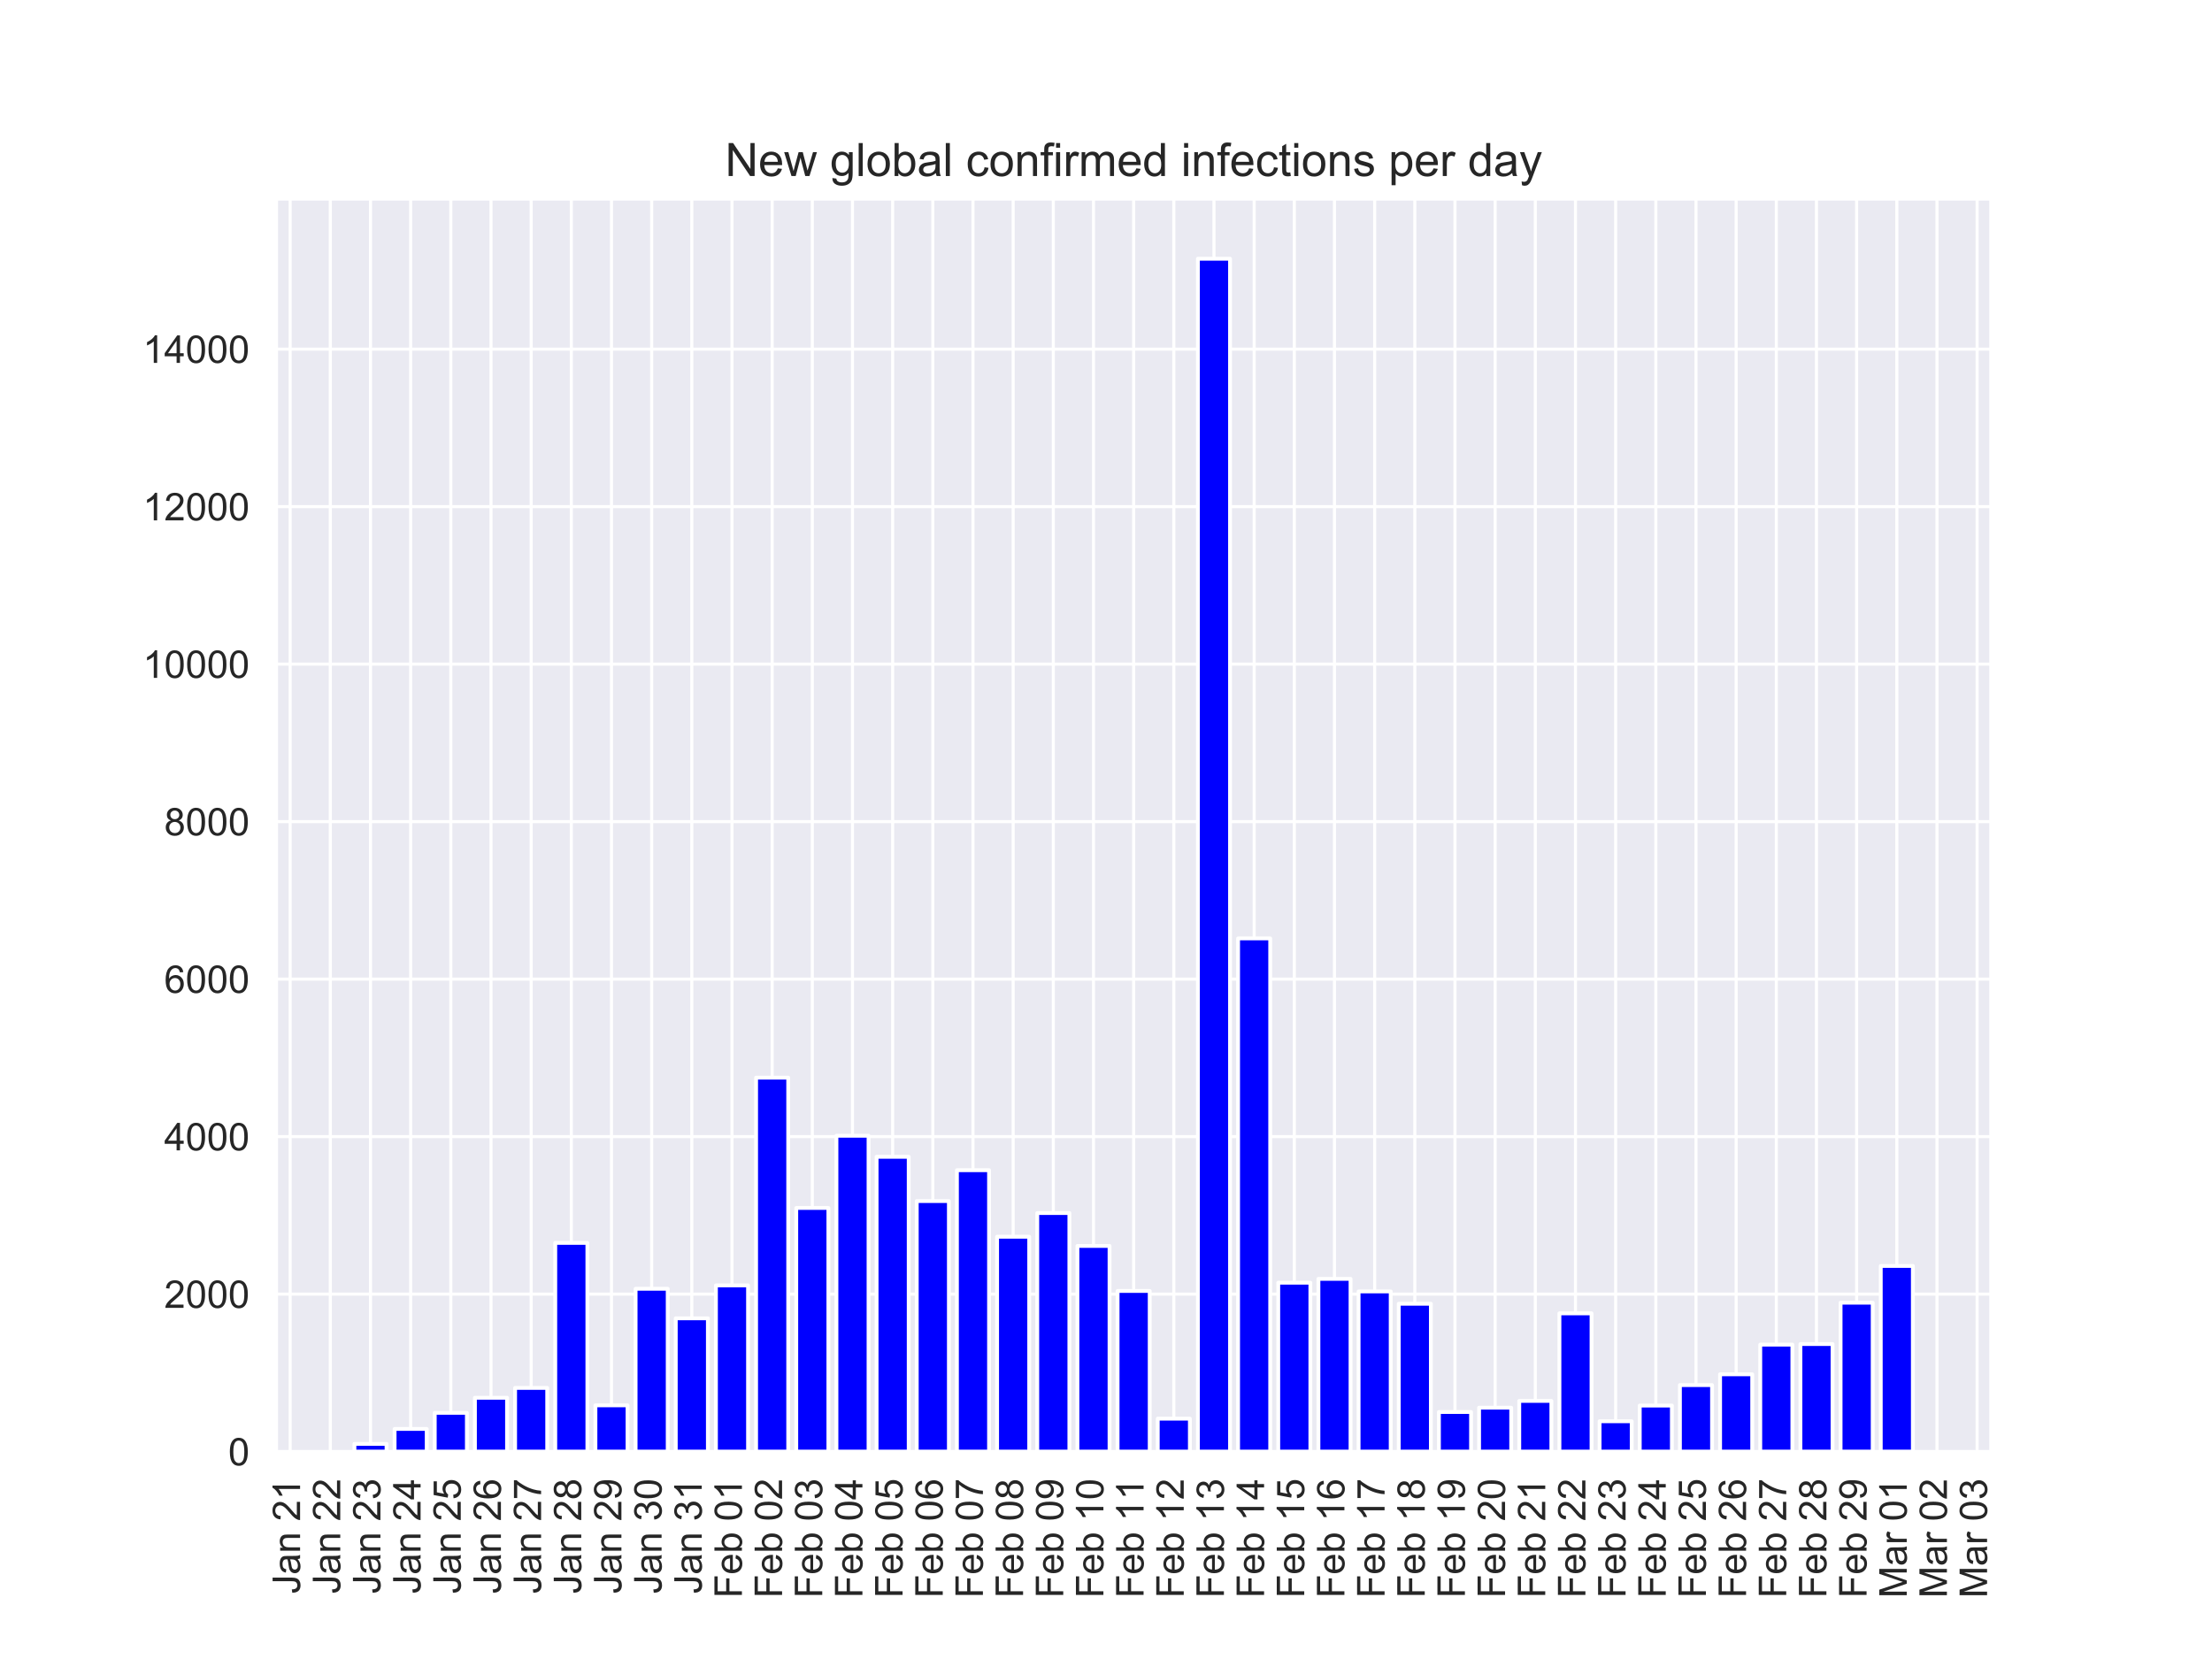 <?xml version="1.0" encoding="utf-8" standalone="no"?>
<!DOCTYPE svg PUBLIC "-//W3C//DTD SVG 1.1//EN"
  "http://www.w3.org/Graphics/SVG/1.1/DTD/svg11.dtd">
<!-- Created with matplotlib (https://matplotlib.org/) -->
<svg height="432pt" version="1.1" viewBox="0 0 576 432" width="576pt" xmlns="http://www.w3.org/2000/svg" xmlns:xlink="http://www.w3.org/1999/xlink">
 <defs>
  <style type="text/css">
*{stroke-linecap:butt;stroke-linejoin:round;}
  </style>
 </defs>
 <g id="figure_1">
  <g id="patch_1">
   <path d="M 0 432 
L 576 432 
L 576 0 
L 0 0 
z
" style="fill:#ffffff;"/>
  </g>
  <g id="axes_1">
   <g id="patch_2">
    <path d="M 72 378 
L 518.4 378 
L 518.4 51.84 
L 72 51.84 
z
" style="fill:#eaeaf2;"/>
   </g>
   <g id="matplotlib.axis_1">
    <g id="xtick_1">
     <g id="line2d_1">
      <path clip-path="url(#p0534386614)" d="M 75.556 378 
L 75.556 51.84 
" style="fill:none;stroke:#ffffff;stroke-linecap:round;stroke-width:0.8;"/>
     </g>
     <g id="text_1">
      <!-- Jan 21 -->
      <defs>
       <path d="M 2.875 20.312 
L 11.422 21.484 
Q 11.766 13.281 14.5 10.25 
Q 17.234 7.234 22.078 7.234 
Q 25.641 7.234 28.219 8.859 
Q 30.812 10.5 31.781 13.297 
Q 32.766 16.109 32.766 22.266 
L 32.766 71.578 
L 42.234 71.578 
L 42.234 22.797 
Q 42.234 13.812 40.062 8.875 
Q 37.891 3.953 33.172 1.359 
Q 28.469 -1.219 22.125 -1.219 
Q 12.703 -1.219 7.688 4.203 
Q 2.688 9.625 2.875 20.312 
z
" id="ArialMT-74"/>
       <path d="M 40.438 6.391 
Q 35.547 2.25 31.031 0.531 
Q 26.516 -1.172 21.344 -1.172 
Q 12.797 -1.172 8.203 3 
Q 3.609 7.172 3.609 13.672 
Q 3.609 17.484 5.344 20.625 
Q 7.078 23.781 9.891 25.688 
Q 12.703 27.594 16.219 28.562 
Q 18.797 29.25 24.031 29.891 
Q 34.672 31.156 39.703 32.906 
Q 39.75 34.719 39.75 35.203 
Q 39.75 40.578 37.25 42.781 
Q 33.891 45.75 27.25 45.75 
Q 21.047 45.75 18.094 43.578 
Q 15.141 41.406 13.719 35.891 
L 5.125 37.062 
Q 6.297 42.578 8.984 45.969 
Q 11.672 49.359 16.75 51.188 
Q 21.828 53.031 28.516 53.031 
Q 35.156 53.031 39.297 51.469 
Q 43.453 49.906 45.406 47.531 
Q 47.359 45.172 48.141 41.547 
Q 48.578 39.312 48.578 33.453 
L 48.578 21.734 
Q 48.578 9.469 49.141 6.219 
Q 49.703 2.984 51.375 0 
L 42.188 0 
Q 40.828 2.734 40.438 6.391 
z
M 39.703 26.031 
Q 34.906 24.078 25.344 22.703 
Q 19.922 21.922 17.672 20.938 
Q 15.438 19.969 14.203 18.094 
Q 12.984 16.219 12.984 13.922 
Q 12.984 10.406 15.641 8.062 
Q 18.312 5.719 23.438 5.719 
Q 28.516 5.719 32.469 7.938 
Q 36.422 10.156 38.281 14.016 
Q 39.703 17 39.703 22.797 
z
" id="ArialMT-97"/>
       <path d="M 6.594 0 
L 6.594 51.859 
L 14.5 51.859 
L 14.5 44.484 
Q 20.219 53.031 31 53.031 
Q 35.688 53.031 39.625 51.344 
Q 43.562 49.656 45.516 46.922 
Q 47.469 44.188 48.25 40.438 
Q 48.734 37.984 48.734 31.891 
L 48.734 0 
L 39.938 0 
L 39.938 31.547 
Q 39.938 36.922 38.906 39.578 
Q 37.891 42.234 35.281 43.812 
Q 32.672 45.406 29.156 45.406 
Q 23.531 45.406 19.453 41.844 
Q 15.375 38.281 15.375 28.328 
L 15.375 0 
z
" id="ArialMT-110"/>
       <path id="ArialMT-32"/>
       <path d="M 50.344 8.453 
L 50.344 0 
L 3.031 0 
Q 2.938 3.172 4.047 6.109 
Q 5.859 10.938 9.828 15.625 
Q 13.812 20.312 21.344 26.469 
Q 33.016 36.031 37.109 41.625 
Q 41.219 47.219 41.219 52.203 
Q 41.219 57.422 37.469 61 
Q 33.734 64.594 27.734 64.594 
Q 21.391 64.594 17.578 60.781 
Q 13.766 56.984 13.719 50.25 
L 4.688 51.172 
Q 5.609 61.281 11.656 66.578 
Q 17.719 71.875 27.938 71.875 
Q 38.234 71.875 44.234 66.156 
Q 50.25 60.453 50.25 52 
Q 50.25 47.703 48.484 43.547 
Q 46.734 39.406 42.656 34.812 
Q 38.578 30.219 29.109 22.219 
Q 21.188 15.578 18.938 13.203 
Q 16.703 10.844 15.234 8.453 
z
" id="ArialMT-50"/>
       <path d="M 37.25 0 
L 28.469 0 
L 28.469 56 
Q 25.297 52.984 20.141 49.953 
Q 14.984 46.922 10.891 45.406 
L 10.891 53.906 
Q 18.266 57.375 23.781 62.297 
Q 29.297 67.234 31.594 71.875 
L 37.25 71.875 
z
" id="ArialMT-49"/>
      </defs>
      <g style="fill:#262626;" transform="translate(78.141 415.022)rotate(-90)scale(0.1 -0.1)">
       <use xlink:href="#ArialMT-74"/>
       <use x="50" xlink:href="#ArialMT-97"/>
       <use x="105.615" xlink:href="#ArialMT-110"/>
       <use x="161.23" xlink:href="#ArialMT-32"/>
       <use x="189.014" xlink:href="#ArialMT-50"/>
       <use x="244.629" xlink:href="#ArialMT-49"/>
      </g>
     </g>
    </g>
    <g id="xtick_2">
     <g id="line2d_2">
      <path clip-path="url(#p0534386614)" d="M 86.015 378 
L 86.015 51.84 
" style="fill:none;stroke:#ffffff;stroke-linecap:round;stroke-width:0.8;"/>
     </g>
     <g id="text_2">
      <!-- Jan 22 -->
      <g style="fill:#262626;" transform="translate(88.601 415.022)rotate(-90)scale(0.1 -0.1)">
       <use xlink:href="#ArialMT-74"/>
       <use x="50" xlink:href="#ArialMT-97"/>
       <use x="105.615" xlink:href="#ArialMT-110"/>
       <use x="161.23" xlink:href="#ArialMT-32"/>
       <use x="189.014" xlink:href="#ArialMT-50"/>
       <use x="244.629" xlink:href="#ArialMT-50"/>
      </g>
     </g>
    </g>
    <g id="xtick_3">
     <g id="line2d_3">
      <path clip-path="url(#p0534386614)" d="M 96.475 378 
L 96.475 51.84 
" style="fill:none;stroke:#ffffff;stroke-linecap:round;stroke-width:0.8;"/>
     </g>
     <g id="text_3">
      <!-- Jan 23 -->
      <defs>
       <path d="M 4.203 18.891 
L 12.984 20.062 
Q 14.5 12.594 18.141 9.297 
Q 21.781 6 27 6 
Q 33.203 6 37.469 10.297 
Q 41.75 14.594 41.75 20.953 
Q 41.75 27 37.797 30.922 
Q 33.844 34.859 27.734 34.859 
Q 25.25 34.859 21.531 33.891 
L 22.516 41.609 
Q 23.391 41.5 23.922 41.5 
Q 29.547 41.5 34.031 44.422 
Q 38.531 47.359 38.531 53.469 
Q 38.531 58.297 35.25 61.469 
Q 31.984 64.656 26.812 64.656 
Q 21.688 64.656 18.266 61.422 
Q 14.844 58.203 13.875 51.766 
L 5.078 53.328 
Q 6.688 62.156 12.391 67.016 
Q 18.109 71.875 26.609 71.875 
Q 32.469 71.875 37.391 69.359 
Q 42.328 66.844 44.938 62.5 
Q 47.562 58.156 47.562 53.266 
Q 47.562 48.641 45.062 44.828 
Q 42.578 41.016 37.703 38.766 
Q 44.047 37.312 47.562 32.688 
Q 51.078 28.078 51.078 21.141 
Q 51.078 11.766 44.234 5.25 
Q 37.406 -1.266 26.953 -1.266 
Q 17.531 -1.266 11.297 4.344 
Q 5.078 9.969 4.203 18.891 
z
" id="ArialMT-51"/>
      </defs>
      <g style="fill:#262626;" transform="translate(99.06 415.022)rotate(-90)scale(0.1 -0.1)">
       <use xlink:href="#ArialMT-74"/>
       <use x="50" xlink:href="#ArialMT-97"/>
       <use x="105.615" xlink:href="#ArialMT-110"/>
       <use x="161.23" xlink:href="#ArialMT-32"/>
       <use x="189.014" xlink:href="#ArialMT-50"/>
       <use x="244.629" xlink:href="#ArialMT-51"/>
      </g>
     </g>
    </g>
    <g id="xtick_4">
     <g id="line2d_4">
      <path clip-path="url(#p0534386614)" d="M 106.934 378 
L 106.934 51.84 
" style="fill:none;stroke:#ffffff;stroke-linecap:round;stroke-width:0.8;"/>
     </g>
     <g id="text_4">
      <!-- Jan 24 -->
      <defs>
       <path d="M 32.328 0 
L 32.328 17.141 
L 1.266 17.141 
L 1.266 25.203 
L 33.938 71.578 
L 41.109 71.578 
L 41.109 25.203 
L 50.781 25.203 
L 50.781 17.141 
L 41.109 17.141 
L 41.109 0 
z
M 32.328 25.203 
L 32.328 57.469 
L 9.906 25.203 
z
" id="ArialMT-52"/>
      </defs>
      <g style="fill:#262626;" transform="translate(109.519 415.022)rotate(-90)scale(0.1 -0.1)">
       <use xlink:href="#ArialMT-74"/>
       <use x="50" xlink:href="#ArialMT-97"/>
       <use x="105.615" xlink:href="#ArialMT-110"/>
       <use x="161.23" xlink:href="#ArialMT-32"/>
       <use x="189.014" xlink:href="#ArialMT-50"/>
       <use x="244.629" xlink:href="#ArialMT-52"/>
      </g>
     </g>
    </g>
    <g id="xtick_5">
     <g id="line2d_5">
      <path clip-path="url(#p0534386614)" d="M 117.393 378 
L 117.393 51.84 
" style="fill:none;stroke:#ffffff;stroke-linecap:round;stroke-width:0.8;"/>
     </g>
     <g id="text_5">
      <!-- Jan 25 -->
      <defs>
       <path d="M 4.156 18.75 
L 13.375 19.531 
Q 14.406 12.797 18.141 9.391 
Q 21.875 6 27.156 6 
Q 33.5 6 37.891 10.781 
Q 42.281 15.578 42.281 23.484 
Q 42.281 31 38.062 35.344 
Q 33.844 39.703 27 39.703 
Q 22.75 39.703 19.328 37.766 
Q 15.922 35.844 13.969 32.766 
L 5.719 33.844 
L 12.641 70.609 
L 48.25 70.609 
L 48.25 62.203 
L 19.672 62.203 
L 15.828 42.969 
Q 22.266 47.469 29.344 47.469 
Q 38.719 47.469 45.156 40.969 
Q 51.609 34.469 51.609 24.266 
Q 51.609 14.547 45.953 7.469 
Q 39.062 -1.219 27.156 -1.219 
Q 17.391 -1.219 11.203 4.25 
Q 5.031 9.719 4.156 18.75 
z
" id="ArialMT-53"/>
      </defs>
      <g style="fill:#262626;" transform="translate(119.978 415.022)rotate(-90)scale(0.1 -0.1)">
       <use xlink:href="#ArialMT-74"/>
       <use x="50" xlink:href="#ArialMT-97"/>
       <use x="105.615" xlink:href="#ArialMT-110"/>
       <use x="161.23" xlink:href="#ArialMT-32"/>
       <use x="189.014" xlink:href="#ArialMT-50"/>
       <use x="244.629" xlink:href="#ArialMT-53"/>
      </g>
     </g>
    </g>
    <g id="xtick_6">
     <g id="line2d_6">
      <path clip-path="url(#p0534386614)" d="M 127.852 378 
L 127.852 51.84 
" style="fill:none;stroke:#ffffff;stroke-linecap:round;stroke-width:0.8;"/>
     </g>
     <g id="text_6">
      <!-- Jan 26 -->
      <defs>
       <path d="M 49.75 54.047 
L 41.016 53.375 
Q 39.844 58.547 37.703 60.891 
Q 34.125 64.656 28.906 64.656 
Q 24.703 64.656 21.531 62.312 
Q 17.391 59.281 14.984 53.469 
Q 12.594 47.656 12.5 36.922 
Q 15.672 41.75 20.266 44.094 
Q 24.859 46.438 29.891 46.438 
Q 38.672 46.438 44.844 39.969 
Q 51.031 33.5 51.031 23.25 
Q 51.031 16.5 48.125 10.719 
Q 45.219 4.938 40.141 1.859 
Q 35.062 -1.219 28.609 -1.219 
Q 17.625 -1.219 10.688 6.859 
Q 3.766 14.938 3.766 33.5 
Q 3.766 54.25 11.422 63.672 
Q 18.109 71.875 29.438 71.875 
Q 37.891 71.875 43.281 67.141 
Q 48.688 62.406 49.75 54.047 
z
M 13.875 23.188 
Q 13.875 18.656 15.797 14.5 
Q 17.719 10.359 21.188 8.172 
Q 24.656 6 28.469 6 
Q 34.031 6 38.031 10.484 
Q 42.047 14.984 42.047 22.703 
Q 42.047 30.125 38.078 34.391 
Q 34.125 38.672 28.125 38.672 
Q 22.172 38.672 18.016 34.391 
Q 13.875 30.125 13.875 23.188 
z
" id="ArialMT-54"/>
      </defs>
      <g style="fill:#262626;" transform="translate(130.437 415.022)rotate(-90)scale(0.1 -0.1)">
       <use xlink:href="#ArialMT-74"/>
       <use x="50" xlink:href="#ArialMT-97"/>
       <use x="105.615" xlink:href="#ArialMT-110"/>
       <use x="161.23" xlink:href="#ArialMT-32"/>
       <use x="189.014" xlink:href="#ArialMT-50"/>
       <use x="244.629" xlink:href="#ArialMT-54"/>
      </g>
     </g>
    </g>
    <g id="xtick_7">
     <g id="line2d_7">
      <path clip-path="url(#p0534386614)" d="M 138.312 378 
L 138.312 51.84 
" style="fill:none;stroke:#ffffff;stroke-linecap:round;stroke-width:0.8;"/>
     </g>
     <g id="text_7">
      <!-- Jan 27 -->
      <defs>
       <path d="M 4.734 62.203 
L 4.734 70.656 
L 51.078 70.656 
L 51.078 63.812 
Q 44.234 56.547 37.516 44.484 
Q 30.812 32.422 27.156 19.672 
Q 24.516 10.688 23.781 0 
L 14.75 0 
Q 14.891 8.453 18.062 20.406 
Q 21.234 32.375 27.172 43.484 
Q 33.109 54.594 39.797 62.203 
z
" id="ArialMT-55"/>
      </defs>
      <g style="fill:#262626;" transform="translate(140.897 415.022)rotate(-90)scale(0.1 -0.1)">
       <use xlink:href="#ArialMT-74"/>
       <use x="50" xlink:href="#ArialMT-97"/>
       <use x="105.615" xlink:href="#ArialMT-110"/>
       <use x="161.23" xlink:href="#ArialMT-32"/>
       <use x="189.014" xlink:href="#ArialMT-50"/>
       <use x="244.629" xlink:href="#ArialMT-55"/>
      </g>
     </g>
    </g>
    <g id="xtick_8">
     <g id="line2d_8">
      <path clip-path="url(#p0534386614)" d="M 148.771 378 
L 148.771 51.84 
" style="fill:none;stroke:#ffffff;stroke-linecap:round;stroke-width:0.8;"/>
     </g>
     <g id="text_8">
      <!-- Jan 28 -->
      <defs>
       <path d="M 17.672 38.812 
Q 12.203 40.828 9.562 44.531 
Q 6.938 48.25 6.938 53.422 
Q 6.938 61.234 12.547 66.547 
Q 18.172 71.875 27.484 71.875 
Q 36.859 71.875 42.578 66.422 
Q 48.297 60.984 48.297 53.172 
Q 48.297 48.188 45.672 44.5 
Q 43.062 40.828 37.75 38.812 
Q 44.344 36.672 47.781 31.875 
Q 51.219 27.094 51.219 20.453 
Q 51.219 11.281 44.719 5.031 
Q 38.234 -1.219 27.641 -1.219 
Q 17.047 -1.219 10.547 5.047 
Q 4.047 11.328 4.047 20.703 
Q 4.047 27.688 7.594 32.391 
Q 11.141 37.109 17.672 38.812 
z
M 15.922 53.719 
Q 15.922 48.641 19.188 45.406 
Q 22.469 42.188 27.688 42.188 
Q 32.766 42.188 36.016 45.375 
Q 39.266 48.578 39.266 53.219 
Q 39.266 58.062 35.906 61.359 
Q 32.562 64.656 27.594 64.656 
Q 22.562 64.656 19.234 61.422 
Q 15.922 58.203 15.922 53.719 
z
M 13.094 20.656 
Q 13.094 16.891 14.875 13.375 
Q 16.656 9.859 20.172 7.922 
Q 23.688 6 27.734 6 
Q 34.031 6 38.125 10.047 
Q 42.234 14.109 42.234 20.359 
Q 42.234 26.703 38.016 30.859 
Q 33.797 35.016 27.438 35.016 
Q 21.234 35.016 17.156 30.906 
Q 13.094 26.812 13.094 20.656 
z
" id="ArialMT-56"/>
      </defs>
      <g style="fill:#262626;" transform="translate(151.356 415.022)rotate(-90)scale(0.1 -0.1)">
       <use xlink:href="#ArialMT-74"/>
       <use x="50" xlink:href="#ArialMT-97"/>
       <use x="105.615" xlink:href="#ArialMT-110"/>
       <use x="161.23" xlink:href="#ArialMT-32"/>
       <use x="189.014" xlink:href="#ArialMT-50"/>
       <use x="244.629" xlink:href="#ArialMT-56"/>
      </g>
     </g>
    </g>
    <g id="xtick_9">
     <g id="line2d_9">
      <path clip-path="url(#p0534386614)" d="M 159.23 378 
L 159.23 51.84 
" style="fill:none;stroke:#ffffff;stroke-linecap:round;stroke-width:0.8;"/>
     </g>
     <g id="text_9">
      <!-- Jan 29 -->
      <defs>
       <path d="M 5.469 16.547 
L 13.922 17.328 
Q 14.984 11.375 18.016 8.688 
Q 21.047 6 25.781 6 
Q 29.828 6 32.875 7.859 
Q 35.938 9.719 37.891 12.812 
Q 39.844 15.922 41.156 21.188 
Q 42.484 26.469 42.484 31.938 
Q 42.484 32.516 42.438 33.688 
Q 39.797 29.5 35.234 26.875 
Q 30.672 24.266 25.344 24.266 
Q 16.453 24.266 10.297 30.703 
Q 4.156 37.156 4.156 47.703 
Q 4.156 58.594 10.578 65.234 
Q 17 71.875 26.656 71.875 
Q 33.641 71.875 39.422 68.109 
Q 45.219 64.359 48.219 57.391 
Q 51.219 50.438 51.219 37.25 
Q 51.219 23.531 48.234 15.406 
Q 45.266 7.281 39.375 3.031 
Q 33.5 -1.219 25.594 -1.219 
Q 17.188 -1.219 11.859 3.438 
Q 6.547 8.109 5.469 16.547 
z
M 41.453 48.141 
Q 41.453 55.719 37.422 60.156 
Q 33.406 64.594 27.734 64.594 
Q 21.875 64.594 17.531 59.812 
Q 13.188 55.031 13.188 47.406 
Q 13.188 40.578 17.312 36.297 
Q 21.438 32.031 27.484 32.031 
Q 33.594 32.031 37.516 36.297 
Q 41.453 40.578 41.453 48.141 
z
" id="ArialMT-57"/>
      </defs>
      <g style="fill:#262626;" transform="translate(161.815 415.022)rotate(-90)scale(0.1 -0.1)">
       <use xlink:href="#ArialMT-74"/>
       <use x="50" xlink:href="#ArialMT-97"/>
       <use x="105.615" xlink:href="#ArialMT-110"/>
       <use x="161.23" xlink:href="#ArialMT-32"/>
       <use x="189.014" xlink:href="#ArialMT-50"/>
       <use x="244.629" xlink:href="#ArialMT-57"/>
      </g>
     </g>
    </g>
    <g id="xtick_10">
     <g id="line2d_10">
      <path clip-path="url(#p0534386614)" d="M 169.689 378 
L 169.689 51.84 
" style="fill:none;stroke:#ffffff;stroke-linecap:round;stroke-width:0.8;"/>
     </g>
     <g id="text_10">
      <!-- Jan 30 -->
      <defs>
       <path d="M 4.156 35.297 
Q 4.156 48 6.766 55.734 
Q 9.375 63.484 14.516 67.672 
Q 19.672 71.875 27.484 71.875 
Q 33.25 71.875 37.594 69.547 
Q 41.938 67.234 44.766 62.859 
Q 47.609 58.5 49.219 52.219 
Q 50.828 45.953 50.828 35.297 
Q 50.828 22.703 48.234 14.969 
Q 45.656 7.234 40.5 3 
Q 35.359 -1.219 27.484 -1.219 
Q 17.141 -1.219 11.234 6.203 
Q 4.156 15.141 4.156 35.297 
z
M 13.188 35.297 
Q 13.188 17.672 17.312 11.828 
Q 21.438 6 27.484 6 
Q 33.547 6 37.672 11.859 
Q 41.797 17.719 41.797 35.297 
Q 41.797 52.984 37.672 58.781 
Q 33.547 64.594 27.391 64.594 
Q 21.344 64.594 17.719 59.469 
Q 13.188 52.938 13.188 35.297 
z
" id="ArialMT-48"/>
      </defs>
      <g style="fill:#262626;" transform="translate(172.274 415.022)rotate(-90)scale(0.1 -0.1)">
       <use xlink:href="#ArialMT-74"/>
       <use x="50" xlink:href="#ArialMT-97"/>
       <use x="105.615" xlink:href="#ArialMT-110"/>
       <use x="161.23" xlink:href="#ArialMT-32"/>
       <use x="189.014" xlink:href="#ArialMT-51"/>
       <use x="244.629" xlink:href="#ArialMT-48"/>
      </g>
     </g>
    </g>
    <g id="xtick_11">
     <g id="line2d_11">
      <path clip-path="url(#p0534386614)" d="M 180.148 378 
L 180.148 51.84 
" style="fill:none;stroke:#ffffff;stroke-linecap:round;stroke-width:0.8;"/>
     </g>
     <g id="text_11">
      <!-- Jan 31 -->
      <g style="fill:#262626;" transform="translate(182.734 415.022)rotate(-90)scale(0.1 -0.1)">
       <use xlink:href="#ArialMT-74"/>
       <use x="50" xlink:href="#ArialMT-97"/>
       <use x="105.615" xlink:href="#ArialMT-110"/>
       <use x="161.23" xlink:href="#ArialMT-32"/>
       <use x="189.014" xlink:href="#ArialMT-51"/>
       <use x="244.629" xlink:href="#ArialMT-49"/>
      </g>
     </g>
    </g>
    <g id="xtick_12">
     <g id="line2d_12">
      <path clip-path="url(#p0534386614)" d="M 190.608 378 
L 190.608 51.84 
" style="fill:none;stroke:#ffffff;stroke-linecap:round;stroke-width:0.8;"/>
     </g>
     <g id="text_12">
      <!-- Feb 01 -->
      <defs>
       <path d="M 8.203 0 
L 8.203 71.578 
L 56.5 71.578 
L 56.5 63.141 
L 17.672 63.141 
L 17.672 40.969 
L 51.266 40.969 
L 51.266 32.516 
L 17.672 32.516 
L 17.672 0 
z
" id="ArialMT-70"/>
       <path d="M 42.094 16.703 
L 51.172 15.578 
Q 49.031 7.625 43.219 3.219 
Q 37.406 -1.172 28.375 -1.172 
Q 17 -1.172 10.328 5.828 
Q 3.656 12.844 3.656 25.484 
Q 3.656 38.578 10.391 45.797 
Q 17.141 53.031 27.875 53.031 
Q 38.281 53.031 44.875 45.953 
Q 51.469 38.875 51.469 26.031 
Q 51.469 25.25 51.422 23.688 
L 12.75 23.688 
Q 13.234 15.141 17.578 10.594 
Q 21.922 6.062 28.422 6.062 
Q 33.25 6.062 36.672 8.594 
Q 40.094 11.141 42.094 16.703 
z
M 13.234 30.906 
L 42.188 30.906 
Q 41.609 37.453 38.875 40.719 
Q 34.672 45.797 27.984 45.797 
Q 21.922 45.797 17.797 41.75 
Q 13.672 37.703 13.234 30.906 
z
" id="ArialMT-101"/>
       <path d="M 14.703 0 
L 6.547 0 
L 6.547 71.578 
L 15.328 71.578 
L 15.328 46.047 
Q 20.906 53.031 29.547 53.031 
Q 34.328 53.031 38.594 51.094 
Q 42.875 49.172 45.625 45.672 
Q 48.391 42.188 49.953 37.25 
Q 51.516 32.328 51.516 26.703 
Q 51.516 13.375 44.922 6.094 
Q 38.328 -1.172 29.109 -1.172 
Q 19.922 -1.172 14.703 6.5 
z
M 14.594 26.312 
Q 14.594 17 17.141 12.844 
Q 21.297 6.062 28.375 6.062 
Q 34.125 6.062 38.328 11.062 
Q 42.531 16.062 42.531 25.984 
Q 42.531 36.141 38.5 40.969 
Q 34.469 45.797 28.766 45.797 
Q 23 45.797 18.797 40.797 
Q 14.594 35.797 14.594 26.312 
z
" id="ArialMT-98"/>
      </defs>
      <g style="fill:#262626;" transform="translate(193.193 416.13)rotate(-90)scale(0.1 -0.1)">
       <use xlink:href="#ArialMT-70"/>
       <use x="61.084" xlink:href="#ArialMT-101"/>
       <use x="116.699" xlink:href="#ArialMT-98"/>
       <use x="172.314" xlink:href="#ArialMT-32"/>
       <use x="200.098" xlink:href="#ArialMT-48"/>
       <use x="255.713" xlink:href="#ArialMT-49"/>
      </g>
     </g>
    </g>
    <g id="xtick_13">
     <g id="line2d_13">
      <path clip-path="url(#p0534386614)" d="M 201.067 378 
L 201.067 51.84 
" style="fill:none;stroke:#ffffff;stroke-linecap:round;stroke-width:0.8;"/>
     </g>
     <g id="text_13">
      <!-- Feb 02 -->
      <g style="fill:#262626;" transform="translate(203.652 416.13)rotate(-90)scale(0.1 -0.1)">
       <use xlink:href="#ArialMT-70"/>
       <use x="61.084" xlink:href="#ArialMT-101"/>
       <use x="116.699" xlink:href="#ArialMT-98"/>
       <use x="172.314" xlink:href="#ArialMT-32"/>
       <use x="200.098" xlink:href="#ArialMT-48"/>
       <use x="255.713" xlink:href="#ArialMT-50"/>
      </g>
     </g>
    </g>
    <g id="xtick_14">
     <g id="line2d_14">
      <path clip-path="url(#p0534386614)" d="M 211.526 378 
L 211.526 51.84 
" style="fill:none;stroke:#ffffff;stroke-linecap:round;stroke-width:0.8;"/>
     </g>
     <g id="text_14">
      <!-- Feb 03 -->
      <g style="fill:#262626;" transform="translate(214.111 416.13)rotate(-90)scale(0.1 -0.1)">
       <use xlink:href="#ArialMT-70"/>
       <use x="61.084" xlink:href="#ArialMT-101"/>
       <use x="116.699" xlink:href="#ArialMT-98"/>
       <use x="172.314" xlink:href="#ArialMT-32"/>
       <use x="200.098" xlink:href="#ArialMT-48"/>
       <use x="255.713" xlink:href="#ArialMT-51"/>
      </g>
     </g>
    </g>
    <g id="xtick_15">
     <g id="line2d_15">
      <path clip-path="url(#p0534386614)" d="M 221.985 378 
L 221.985 51.84 
" style="fill:none;stroke:#ffffff;stroke-linecap:round;stroke-width:0.8;"/>
     </g>
     <g id="text_15">
      <!-- Feb 04 -->
      <g style="fill:#262626;" transform="translate(224.571 416.13)rotate(-90)scale(0.1 -0.1)">
       <use xlink:href="#ArialMT-70"/>
       <use x="61.084" xlink:href="#ArialMT-101"/>
       <use x="116.699" xlink:href="#ArialMT-98"/>
       <use x="172.314" xlink:href="#ArialMT-32"/>
       <use x="200.098" xlink:href="#ArialMT-48"/>
       <use x="255.713" xlink:href="#ArialMT-52"/>
      </g>
     </g>
    </g>
    <g id="xtick_16">
     <g id="line2d_16">
      <path clip-path="url(#p0534386614)" d="M 232.445 378 
L 232.445 51.84 
" style="fill:none;stroke:#ffffff;stroke-linecap:round;stroke-width:0.8;"/>
     </g>
     <g id="text_16">
      <!-- Feb 05 -->
      <g style="fill:#262626;" transform="translate(235.03 416.13)rotate(-90)scale(0.1 -0.1)">
       <use xlink:href="#ArialMT-70"/>
       <use x="61.084" xlink:href="#ArialMT-101"/>
       <use x="116.699" xlink:href="#ArialMT-98"/>
       <use x="172.314" xlink:href="#ArialMT-32"/>
       <use x="200.098" xlink:href="#ArialMT-48"/>
       <use x="255.713" xlink:href="#ArialMT-53"/>
      </g>
     </g>
    </g>
    <g id="xtick_17">
     <g id="line2d_17">
      <path clip-path="url(#p0534386614)" d="M 242.904 378 
L 242.904 51.84 
" style="fill:none;stroke:#ffffff;stroke-linecap:round;stroke-width:0.8;"/>
     </g>
     <g id="text_17">
      <!-- Feb 06 -->
      <g style="fill:#262626;" transform="translate(245.489 416.13)rotate(-90)scale(0.1 -0.1)">
       <use xlink:href="#ArialMT-70"/>
       <use x="61.084" xlink:href="#ArialMT-101"/>
       <use x="116.699" xlink:href="#ArialMT-98"/>
       <use x="172.314" xlink:href="#ArialMT-32"/>
       <use x="200.098" xlink:href="#ArialMT-48"/>
       <use x="255.713" xlink:href="#ArialMT-54"/>
      </g>
     </g>
    </g>
    <g id="xtick_18">
     <g id="line2d_18">
      <path clip-path="url(#p0534386614)" d="M 253.363 378 
L 253.363 51.84 
" style="fill:none;stroke:#ffffff;stroke-linecap:round;stroke-width:0.8;"/>
     </g>
     <g id="text_18">
      <!-- Feb 07 -->
      <g style="fill:#262626;" transform="translate(255.948 416.13)rotate(-90)scale(0.1 -0.1)">
       <use xlink:href="#ArialMT-70"/>
       <use x="61.084" xlink:href="#ArialMT-101"/>
       <use x="116.699" xlink:href="#ArialMT-98"/>
       <use x="172.314" xlink:href="#ArialMT-32"/>
       <use x="200.098" xlink:href="#ArialMT-48"/>
       <use x="255.713" xlink:href="#ArialMT-55"/>
      </g>
     </g>
    </g>
    <g id="xtick_19">
     <g id="line2d_19">
      <path clip-path="url(#p0534386614)" d="M 263.822 378 
L 263.822 51.84 
" style="fill:none;stroke:#ffffff;stroke-linecap:round;stroke-width:0.8;"/>
     </g>
     <g id="text_19">
      <!-- Feb 08 -->
      <g style="fill:#262626;" transform="translate(266.407 416.13)rotate(-90)scale(0.1 -0.1)">
       <use xlink:href="#ArialMT-70"/>
       <use x="61.084" xlink:href="#ArialMT-101"/>
       <use x="116.699" xlink:href="#ArialMT-98"/>
       <use x="172.314" xlink:href="#ArialMT-32"/>
       <use x="200.098" xlink:href="#ArialMT-48"/>
       <use x="255.713" xlink:href="#ArialMT-56"/>
      </g>
     </g>
    </g>
    <g id="xtick_20">
     <g id="line2d_20">
      <path clip-path="url(#p0534386614)" d="M 274.282 378 
L 274.282 51.84 
" style="fill:none;stroke:#ffffff;stroke-linecap:round;stroke-width:0.8;"/>
     </g>
     <g id="text_20">
      <!-- Feb 09 -->
      <g style="fill:#262626;" transform="translate(276.867 416.13)rotate(-90)scale(0.1 -0.1)">
       <use xlink:href="#ArialMT-70"/>
       <use x="61.084" xlink:href="#ArialMT-101"/>
       <use x="116.699" xlink:href="#ArialMT-98"/>
       <use x="172.314" xlink:href="#ArialMT-32"/>
       <use x="200.098" xlink:href="#ArialMT-48"/>
       <use x="255.713" xlink:href="#ArialMT-57"/>
      </g>
     </g>
    </g>
    <g id="xtick_21">
     <g id="line2d_21">
      <path clip-path="url(#p0534386614)" d="M 284.741 378 
L 284.741 51.84 
" style="fill:none;stroke:#ffffff;stroke-linecap:round;stroke-width:0.8;"/>
     </g>
     <g id="text_21">
      <!-- Feb 10 -->
      <g style="fill:#262626;" transform="translate(287.326 416.13)rotate(-90)scale(0.1 -0.1)">
       <use xlink:href="#ArialMT-70"/>
       <use x="61.084" xlink:href="#ArialMT-101"/>
       <use x="116.699" xlink:href="#ArialMT-98"/>
       <use x="172.314" xlink:href="#ArialMT-32"/>
       <use x="200.098" xlink:href="#ArialMT-49"/>
       <use x="255.713" xlink:href="#ArialMT-48"/>
      </g>
     </g>
    </g>
    <g id="xtick_22">
     <g id="line2d_22">
      <path clip-path="url(#p0534386614)" d="M 295.2 378 
L 295.2 51.84 
" style="fill:none;stroke:#ffffff;stroke-linecap:round;stroke-width:0.8;"/>
     </g>
     <g id="text_22">
      <!-- Feb 11 -->
      <g style="fill:#262626;" transform="translate(297.785 416.119)rotate(-90)scale(0.1 -0.1)">
       <use xlink:href="#ArialMT-70"/>
       <use x="61.084" xlink:href="#ArialMT-101"/>
       <use x="116.699" xlink:href="#ArialMT-98"/>
       <use x="172.314" xlink:href="#ArialMT-32"/>
       <use x="200.098" xlink:href="#ArialMT-49"/>
       <use x="255.604" xlink:href="#ArialMT-49"/>
      </g>
     </g>
    </g>
    <g id="xtick_23">
     <g id="line2d_23">
      <path clip-path="url(#p0534386614)" d="M 305.659 378 
L 305.659 51.84 
" style="fill:none;stroke:#ffffff;stroke-linecap:round;stroke-width:0.8;"/>
     </g>
     <g id="text_23">
      <!-- Feb 12 -->
      <g style="fill:#262626;" transform="translate(308.244 416.13)rotate(-90)scale(0.1 -0.1)">
       <use xlink:href="#ArialMT-70"/>
       <use x="61.084" xlink:href="#ArialMT-101"/>
       <use x="116.699" xlink:href="#ArialMT-98"/>
       <use x="172.314" xlink:href="#ArialMT-32"/>
       <use x="200.098" xlink:href="#ArialMT-49"/>
       <use x="255.713" xlink:href="#ArialMT-50"/>
      </g>
     </g>
    </g>
    <g id="xtick_24">
     <g id="line2d_24">
      <path clip-path="url(#p0534386614)" d="M 316.118 378 
L 316.118 51.84 
" style="fill:none;stroke:#ffffff;stroke-linecap:round;stroke-width:0.8;"/>
     </g>
     <g id="text_24">
      <!-- Feb 13 -->
      <g style="fill:#262626;" transform="translate(318.704 416.13)rotate(-90)scale(0.1 -0.1)">
       <use xlink:href="#ArialMT-70"/>
       <use x="61.084" xlink:href="#ArialMT-101"/>
       <use x="116.699" xlink:href="#ArialMT-98"/>
       <use x="172.314" xlink:href="#ArialMT-32"/>
       <use x="200.098" xlink:href="#ArialMT-49"/>
       <use x="255.713" xlink:href="#ArialMT-51"/>
      </g>
     </g>
    </g>
    <g id="xtick_25">
     <g id="line2d_25">
      <path clip-path="url(#p0534386614)" d="M 326.578 378 
L 326.578 51.84 
" style="fill:none;stroke:#ffffff;stroke-linecap:round;stroke-width:0.8;"/>
     </g>
     <g id="text_25">
      <!-- Feb 14 -->
      <g style="fill:#262626;" transform="translate(329.163 416.13)rotate(-90)scale(0.1 -0.1)">
       <use xlink:href="#ArialMT-70"/>
       <use x="61.084" xlink:href="#ArialMT-101"/>
       <use x="116.699" xlink:href="#ArialMT-98"/>
       <use x="172.314" xlink:href="#ArialMT-32"/>
       <use x="200.098" xlink:href="#ArialMT-49"/>
       <use x="255.713" xlink:href="#ArialMT-52"/>
      </g>
     </g>
    </g>
    <g id="xtick_26">
     <g id="line2d_26">
      <path clip-path="url(#p0534386614)" d="M 337.037 378 
L 337.037 51.84 
" style="fill:none;stroke:#ffffff;stroke-linecap:round;stroke-width:0.8;"/>
     </g>
     <g id="text_26">
      <!-- Feb 15 -->
      <g style="fill:#262626;" transform="translate(339.622 416.13)rotate(-90)scale(0.1 -0.1)">
       <use xlink:href="#ArialMT-70"/>
       <use x="61.084" xlink:href="#ArialMT-101"/>
       <use x="116.699" xlink:href="#ArialMT-98"/>
       <use x="172.314" xlink:href="#ArialMT-32"/>
       <use x="200.098" xlink:href="#ArialMT-49"/>
       <use x="255.713" xlink:href="#ArialMT-53"/>
      </g>
     </g>
    </g>
    <g id="xtick_27">
     <g id="line2d_27">
      <path clip-path="url(#p0534386614)" d="M 347.496 378 
L 347.496 51.84 
" style="fill:none;stroke:#ffffff;stroke-linecap:round;stroke-width:0.8;"/>
     </g>
     <g id="text_27">
      <!-- Feb 16 -->
      <g style="fill:#262626;" transform="translate(350.081 416.13)rotate(-90)scale(0.1 -0.1)">
       <use xlink:href="#ArialMT-70"/>
       <use x="61.084" xlink:href="#ArialMT-101"/>
       <use x="116.699" xlink:href="#ArialMT-98"/>
       <use x="172.314" xlink:href="#ArialMT-32"/>
       <use x="200.098" xlink:href="#ArialMT-49"/>
       <use x="255.713" xlink:href="#ArialMT-54"/>
      </g>
     </g>
    </g>
    <g id="xtick_28">
     <g id="line2d_28">
      <path clip-path="url(#p0534386614)" d="M 357.955 378 
L 357.955 51.84 
" style="fill:none;stroke:#ffffff;stroke-linecap:round;stroke-width:0.8;"/>
     </g>
     <g id="text_28">
      <!-- Feb 17 -->
      <g style="fill:#262626;" transform="translate(360.541 416.13)rotate(-90)scale(0.1 -0.1)">
       <use xlink:href="#ArialMT-70"/>
       <use x="61.084" xlink:href="#ArialMT-101"/>
       <use x="116.699" xlink:href="#ArialMT-98"/>
       <use x="172.314" xlink:href="#ArialMT-32"/>
       <use x="200.098" xlink:href="#ArialMT-49"/>
       <use x="255.713" xlink:href="#ArialMT-55"/>
      </g>
     </g>
    </g>
    <g id="xtick_29">
     <g id="line2d_29">
      <path clip-path="url(#p0534386614)" d="M 368.415 378 
L 368.415 51.84 
" style="fill:none;stroke:#ffffff;stroke-linecap:round;stroke-width:0.8;"/>
     </g>
     <g id="text_29">
      <!-- Feb 18 -->
      <g style="fill:#262626;" transform="translate(371 416.13)rotate(-90)scale(0.1 -0.1)">
       <use xlink:href="#ArialMT-70"/>
       <use x="61.084" xlink:href="#ArialMT-101"/>
       <use x="116.699" xlink:href="#ArialMT-98"/>
       <use x="172.314" xlink:href="#ArialMT-32"/>
       <use x="200.098" xlink:href="#ArialMT-49"/>
       <use x="255.713" xlink:href="#ArialMT-56"/>
      </g>
     </g>
    </g>
    <g id="xtick_30">
     <g id="line2d_30">
      <path clip-path="url(#p0534386614)" d="M 378.874 378 
L 378.874 51.84 
" style="fill:none;stroke:#ffffff;stroke-linecap:round;stroke-width:0.8;"/>
     </g>
     <g id="text_30">
      <!-- Feb 19 -->
      <g style="fill:#262626;" transform="translate(381.459 416.13)rotate(-90)scale(0.1 -0.1)">
       <use xlink:href="#ArialMT-70"/>
       <use x="61.084" xlink:href="#ArialMT-101"/>
       <use x="116.699" xlink:href="#ArialMT-98"/>
       <use x="172.314" xlink:href="#ArialMT-32"/>
       <use x="200.098" xlink:href="#ArialMT-49"/>
       <use x="255.713" xlink:href="#ArialMT-57"/>
      </g>
     </g>
    </g>
    <g id="xtick_31">
     <g id="line2d_31">
      <path clip-path="url(#p0534386614)" d="M 389.333 378 
L 389.333 51.84 
" style="fill:none;stroke:#ffffff;stroke-linecap:round;stroke-width:0.8;"/>
     </g>
     <g id="text_31">
      <!-- Feb 20 -->
      <g style="fill:#262626;" transform="translate(391.918 416.13)rotate(-90)scale(0.1 -0.1)">
       <use xlink:href="#ArialMT-70"/>
       <use x="61.084" xlink:href="#ArialMT-101"/>
       <use x="116.699" xlink:href="#ArialMT-98"/>
       <use x="172.314" xlink:href="#ArialMT-32"/>
       <use x="200.098" xlink:href="#ArialMT-50"/>
       <use x="255.713" xlink:href="#ArialMT-48"/>
      </g>
     </g>
    </g>
    <g id="xtick_32">
     <g id="line2d_32">
      <path clip-path="url(#p0534386614)" d="M 399.792 378 
L 399.792 51.84 
" style="fill:none;stroke:#ffffff;stroke-linecap:round;stroke-width:0.8;"/>
     </g>
     <g id="text_32">
      <!-- Feb 21 -->
      <g style="fill:#262626;" transform="translate(402.377 416.13)rotate(-90)scale(0.1 -0.1)">
       <use xlink:href="#ArialMT-70"/>
       <use x="61.084" xlink:href="#ArialMT-101"/>
       <use x="116.699" xlink:href="#ArialMT-98"/>
       <use x="172.314" xlink:href="#ArialMT-32"/>
       <use x="200.098" xlink:href="#ArialMT-50"/>
       <use x="255.713" xlink:href="#ArialMT-49"/>
      </g>
     </g>
    </g>
    <g id="xtick_33">
     <g id="line2d_33">
      <path clip-path="url(#p0534386614)" d="M 410.252 378 
L 410.252 51.84 
" style="fill:none;stroke:#ffffff;stroke-linecap:round;stroke-width:0.8;"/>
     </g>
     <g id="text_33">
      <!-- Feb 22 -->
      <g style="fill:#262626;" transform="translate(412.837 416.13)rotate(-90)scale(0.1 -0.1)">
       <use xlink:href="#ArialMT-70"/>
       <use x="61.084" xlink:href="#ArialMT-101"/>
       <use x="116.699" xlink:href="#ArialMT-98"/>
       <use x="172.314" xlink:href="#ArialMT-32"/>
       <use x="200.098" xlink:href="#ArialMT-50"/>
       <use x="255.713" xlink:href="#ArialMT-50"/>
      </g>
     </g>
    </g>
    <g id="xtick_34">
     <g id="line2d_34">
      <path clip-path="url(#p0534386614)" d="M 420.711 378 
L 420.711 51.84 
" style="fill:none;stroke:#ffffff;stroke-linecap:round;stroke-width:0.8;"/>
     </g>
     <g id="text_34">
      <!-- Feb 23 -->
      <g style="fill:#262626;" transform="translate(423.296 416.13)rotate(-90)scale(0.1 -0.1)">
       <use xlink:href="#ArialMT-70"/>
       <use x="61.084" xlink:href="#ArialMT-101"/>
       <use x="116.699" xlink:href="#ArialMT-98"/>
       <use x="172.314" xlink:href="#ArialMT-32"/>
       <use x="200.098" xlink:href="#ArialMT-50"/>
       <use x="255.713" xlink:href="#ArialMT-51"/>
      </g>
     </g>
    </g>
    <g id="xtick_35">
     <g id="line2d_35">
      <path clip-path="url(#p0534386614)" d="M 431.17 378 
L 431.17 51.84 
" style="fill:none;stroke:#ffffff;stroke-linecap:round;stroke-width:0.8;"/>
     </g>
     <g id="text_35">
      <!-- Feb 24 -->
      <g style="fill:#262626;" transform="translate(433.755 416.13)rotate(-90)scale(0.1 -0.1)">
       <use xlink:href="#ArialMT-70"/>
       <use x="61.084" xlink:href="#ArialMT-101"/>
       <use x="116.699" xlink:href="#ArialMT-98"/>
       <use x="172.314" xlink:href="#ArialMT-32"/>
       <use x="200.098" xlink:href="#ArialMT-50"/>
       <use x="255.713" xlink:href="#ArialMT-52"/>
      </g>
     </g>
    </g>
    <g id="xtick_36">
     <g id="line2d_36">
      <path clip-path="url(#p0534386614)" d="M 441.629 378 
L 441.629 51.84 
" style="fill:none;stroke:#ffffff;stroke-linecap:round;stroke-width:0.8;"/>
     </g>
     <g id="text_36">
      <!-- Feb 25 -->
      <g style="fill:#262626;" transform="translate(444.214 416.13)rotate(-90)scale(0.1 -0.1)">
       <use xlink:href="#ArialMT-70"/>
       <use x="61.084" xlink:href="#ArialMT-101"/>
       <use x="116.699" xlink:href="#ArialMT-98"/>
       <use x="172.314" xlink:href="#ArialMT-32"/>
       <use x="200.098" xlink:href="#ArialMT-50"/>
       <use x="255.713" xlink:href="#ArialMT-53"/>
      </g>
     </g>
    </g>
    <g id="xtick_37">
     <g id="line2d_37">
      <path clip-path="url(#p0534386614)" d="M 452.088 378 
L 452.088 51.84 
" style="fill:none;stroke:#ffffff;stroke-linecap:round;stroke-width:0.8;"/>
     </g>
     <g id="text_37">
      <!-- Feb 26 -->
      <g style="fill:#262626;" transform="translate(454.674 416.13)rotate(-90)scale(0.1 -0.1)">
       <use xlink:href="#ArialMT-70"/>
       <use x="61.084" xlink:href="#ArialMT-101"/>
       <use x="116.699" xlink:href="#ArialMT-98"/>
       <use x="172.314" xlink:href="#ArialMT-32"/>
       <use x="200.098" xlink:href="#ArialMT-50"/>
       <use x="255.713" xlink:href="#ArialMT-54"/>
      </g>
     </g>
    </g>
    <g id="xtick_38">
     <g id="line2d_38">
      <path clip-path="url(#p0534386614)" d="M 462.548 378 
L 462.548 51.84 
" style="fill:none;stroke:#ffffff;stroke-linecap:round;stroke-width:0.8;"/>
     </g>
     <g id="text_38">
      <!-- Feb 27 -->
      <g style="fill:#262626;" transform="translate(465.133 416.13)rotate(-90)scale(0.1 -0.1)">
       <use xlink:href="#ArialMT-70"/>
       <use x="61.084" xlink:href="#ArialMT-101"/>
       <use x="116.699" xlink:href="#ArialMT-98"/>
       <use x="172.314" xlink:href="#ArialMT-32"/>
       <use x="200.098" xlink:href="#ArialMT-50"/>
       <use x="255.713" xlink:href="#ArialMT-55"/>
      </g>
     </g>
    </g>
    <g id="xtick_39">
     <g id="line2d_39">
      <path clip-path="url(#p0534386614)" d="M 473.007 378 
L 473.007 51.84 
" style="fill:none;stroke:#ffffff;stroke-linecap:round;stroke-width:0.8;"/>
     </g>
     <g id="text_39">
      <!-- Feb 28 -->
      <g style="fill:#262626;" transform="translate(475.592 416.13)rotate(-90)scale(0.1 -0.1)">
       <use xlink:href="#ArialMT-70"/>
       <use x="61.084" xlink:href="#ArialMT-101"/>
       <use x="116.699" xlink:href="#ArialMT-98"/>
       <use x="172.314" xlink:href="#ArialMT-32"/>
       <use x="200.098" xlink:href="#ArialMT-50"/>
       <use x="255.713" xlink:href="#ArialMT-56"/>
      </g>
     </g>
    </g>
    <g id="xtick_40">
     <g id="line2d_40">
      <path clip-path="url(#p0534386614)" d="M 483.466 378 
L 483.466 51.84 
" style="fill:none;stroke:#ffffff;stroke-linecap:round;stroke-width:0.8;"/>
     </g>
     <g id="text_40">
      <!-- Feb 29 -->
      <g style="fill:#262626;" transform="translate(486.051 416.13)rotate(-90)scale(0.1 -0.1)">
       <use xlink:href="#ArialMT-70"/>
       <use x="61.084" xlink:href="#ArialMT-101"/>
       <use x="116.699" xlink:href="#ArialMT-98"/>
       <use x="172.314" xlink:href="#ArialMT-32"/>
       <use x="200.098" xlink:href="#ArialMT-50"/>
       <use x="255.713" xlink:href="#ArialMT-57"/>
      </g>
     </g>
    </g>
    <g id="xtick_41">
     <g id="line2d_41">
      <path clip-path="url(#p0534386614)" d="M 493.925 378 
L 493.925 51.84 
" style="fill:none;stroke:#ffffff;stroke-linecap:round;stroke-width:0.8;"/>
     </g>
     <g id="text_41">
      <!-- Mar 01 -->
      <defs>
       <path d="M 7.422 0 
L 7.422 71.578 
L 21.688 71.578 
L 38.625 20.906 
Q 40.969 13.812 42.047 10.297 
Q 43.266 14.203 45.844 21.781 
L 62.984 71.578 
L 75.734 71.578 
L 75.734 0 
L 66.609 0 
L 66.609 59.906 
L 45.797 0 
L 37.25 0 
L 16.547 60.938 
L 16.547 0 
z
" id="ArialMT-77"/>
       <path d="M 6.5 0 
L 6.5 51.859 
L 14.406 51.859 
L 14.406 44 
Q 17.438 49.516 20 51.266 
Q 22.562 53.031 25.641 53.031 
Q 30.078 53.031 34.672 50.203 
L 31.641 42.047 
Q 28.422 43.953 25.203 43.953 
Q 22.312 43.953 20.016 42.219 
Q 17.719 40.484 16.75 37.406 
Q 15.281 32.719 15.281 27.156 
L 15.281 0 
z
" id="ArialMT-114"/>
      </defs>
      <g style="fill:#262626;" transform="translate(496.511 416.12)rotate(-90)scale(0.1 -0.1)">
       <use xlink:href="#ArialMT-77"/>
       <use x="83.301" xlink:href="#ArialMT-97"/>
       <use x="138.916" xlink:href="#ArialMT-114"/>
       <use x="172.217" xlink:href="#ArialMT-32"/>
       <use x="200" xlink:href="#ArialMT-48"/>
       <use x="255.615" xlink:href="#ArialMT-49"/>
      </g>
     </g>
    </g>
    <g id="xtick_42">
     <g id="line2d_42">
      <path clip-path="url(#p0534386614)" d="M 504.385 378 
L 504.385 51.84 
" style="fill:none;stroke:#ffffff;stroke-linecap:round;stroke-width:0.8;"/>
     </g>
     <g id="text_42">
      <!-- Mar 02 -->
      <g style="fill:#262626;" transform="translate(506.97 416.12)rotate(-90)scale(0.1 -0.1)">
       <use xlink:href="#ArialMT-77"/>
       <use x="83.301" xlink:href="#ArialMT-97"/>
       <use x="138.916" xlink:href="#ArialMT-114"/>
       <use x="172.217" xlink:href="#ArialMT-32"/>
       <use x="200" xlink:href="#ArialMT-48"/>
       <use x="255.615" xlink:href="#ArialMT-50"/>
      </g>
     </g>
    </g>
    <g id="xtick_43">
     <g id="line2d_43">
      <path clip-path="url(#p0534386614)" d="M 514.844 378 
L 514.844 51.84 
" style="fill:none;stroke:#ffffff;stroke-linecap:round;stroke-width:0.8;"/>
     </g>
     <g id="text_43">
      <!-- Mar 03 -->
      <g style="fill:#262626;" transform="translate(517.429 416.12)rotate(-90)scale(0.1 -0.1)">
       <use xlink:href="#ArialMT-77"/>
       <use x="83.301" xlink:href="#ArialMT-97"/>
       <use x="138.916" xlink:href="#ArialMT-114"/>
       <use x="172.217" xlink:href="#ArialMT-32"/>
       <use x="200" xlink:href="#ArialMT-48"/>
       <use x="255.615" xlink:href="#ArialMT-51"/>
      </g>
     </g>
    </g>
   </g>
   <g id="matplotlib.axis_2">
    <g id="ytick_1">
     <g id="line2d_44">
      <path clip-path="url(#p0534386614)" d="M 72 378 
L 518.4 378 
" style="fill:none;stroke:#ffffff;stroke-linecap:round;stroke-width:0.8;"/>
     </g>
     <g id="text_44">
      <!-- 0 -->
      <g style="fill:#262626;" transform="translate(59.439 381.579)scale(0.1 -0.1)">
       <use xlink:href="#ArialMT-48"/>
      </g>
     </g>
    </g>
    <g id="ytick_2">
     <g id="line2d_45">
      <path clip-path="url(#p0534386614)" d="M 72 336.988 
L 518.4 336.988 
" style="fill:none;stroke:#ffffff;stroke-linecap:round;stroke-width:0.8;"/>
     </g>
     <g id="text_45">
      <!-- 2000 -->
      <g style="fill:#262626;" transform="translate(42.756 340.566)scale(0.1 -0.1)">
       <use xlink:href="#ArialMT-50"/>
       <use x="55.615" xlink:href="#ArialMT-48"/>
       <use x="111.23" xlink:href="#ArialMT-48"/>
       <use x="166.846" xlink:href="#ArialMT-48"/>
      </g>
     </g>
    </g>
    <g id="ytick_3">
     <g id="line2d_46">
      <path clip-path="url(#p0534386614)" d="M 72 295.975 
L 518.4 295.975 
" style="fill:none;stroke:#ffffff;stroke-linecap:round;stroke-width:0.8;"/>
     </g>
     <g id="text_46">
      <!-- 4000 -->
      <g style="fill:#262626;" transform="translate(42.756 299.554)scale(0.1 -0.1)">
       <use xlink:href="#ArialMT-52"/>
       <use x="55.615" xlink:href="#ArialMT-48"/>
       <use x="111.23" xlink:href="#ArialMT-48"/>
       <use x="166.846" xlink:href="#ArialMT-48"/>
      </g>
     </g>
    </g>
    <g id="ytick_4">
     <g id="line2d_47">
      <path clip-path="url(#p0534386614)" d="M 72 254.963 
L 518.4 254.963 
" style="fill:none;stroke:#ffffff;stroke-linecap:round;stroke-width:0.8;"/>
     </g>
     <g id="text_47">
      <!-- 6000 -->
      <g style="fill:#262626;" transform="translate(42.756 258.541)scale(0.1 -0.1)">
       <use xlink:href="#ArialMT-54"/>
       <use x="55.615" xlink:href="#ArialMT-48"/>
       <use x="111.23" xlink:href="#ArialMT-48"/>
       <use x="166.846" xlink:href="#ArialMT-48"/>
      </g>
     </g>
    </g>
    <g id="ytick_5">
     <g id="line2d_48">
      <path clip-path="url(#p0534386614)" d="M 72 213.95 
L 518.4 213.95 
" style="fill:none;stroke:#ffffff;stroke-linecap:round;stroke-width:0.8;"/>
     </g>
     <g id="text_48">
      <!-- 8000 -->
      <g style="fill:#262626;" transform="translate(42.756 217.529)scale(0.1 -0.1)">
       <use xlink:href="#ArialMT-56"/>
       <use x="55.615" xlink:href="#ArialMT-48"/>
       <use x="111.23" xlink:href="#ArialMT-48"/>
       <use x="166.846" xlink:href="#ArialMT-48"/>
      </g>
     </g>
    </g>
    <g id="ytick_6">
     <g id="line2d_49">
      <path clip-path="url(#p0534386614)" d="M 72 172.938 
L 518.4 172.938 
" style="fill:none;stroke:#ffffff;stroke-linecap:round;stroke-width:0.8;"/>
     </g>
     <g id="text_49">
      <!-- 10000 -->
      <g style="fill:#262626;" transform="translate(37.195 176.516)scale(0.1 -0.1)">
       <use xlink:href="#ArialMT-49"/>
       <use x="55.615" xlink:href="#ArialMT-48"/>
       <use x="111.23" xlink:href="#ArialMT-48"/>
       <use x="166.846" xlink:href="#ArialMT-48"/>
       <use x="222.461" xlink:href="#ArialMT-48"/>
      </g>
     </g>
    </g>
    <g id="ytick_7">
     <g id="line2d_50">
      <path clip-path="url(#p0534386614)" d="M 72 131.925 
L 518.4 131.925 
" style="fill:none;stroke:#ffffff;stroke-linecap:round;stroke-width:0.8;"/>
     </g>
     <g id="text_50">
      <!-- 12000 -->
      <g style="fill:#262626;" transform="translate(37.195 135.504)scale(0.1 -0.1)">
       <use xlink:href="#ArialMT-49"/>
       <use x="55.615" xlink:href="#ArialMT-50"/>
       <use x="111.23" xlink:href="#ArialMT-48"/>
       <use x="166.846" xlink:href="#ArialMT-48"/>
       <use x="222.461" xlink:href="#ArialMT-48"/>
      </g>
     </g>
    </g>
    <g id="ytick_8">
     <g id="line2d_51">
      <path clip-path="url(#p0534386614)" d="M 72 90.913 
L 518.4 90.913 
" style="fill:none;stroke:#ffffff;stroke-linecap:round;stroke-width:0.8;"/>
     </g>
     <g id="text_51">
      <!-- 14000 -->
      <g style="fill:#262626;" transform="translate(37.195 94.492)scale(0.1 -0.1)">
       <use xlink:href="#ArialMT-49"/>
       <use x="55.615" xlink:href="#ArialMT-52"/>
       <use x="111.23" xlink:href="#ArialMT-48"/>
       <use x="166.846" xlink:href="#ArialMT-48"/>
       <use x="222.461" xlink:href="#ArialMT-48"/>
      </g>
     </g>
    </g>
   </g>
   <g id="patch_3">
    <path clip-path="url(#p0534386614)" d="z
" style="fill:#0000ff;stroke:#ffffff;stroke-linejoin:miter;"/>
   </g>
   <g id="patch_4">
    <path clip-path="url(#p0534386614)" d="M 92.291 378 
L 100.658 378 
L 100.658 375.99 
L 92.291 375.99 
z
" style="fill:#0000ff;stroke:#ffffff;stroke-linejoin:miter;"/>
   </g>
   <g id="patch_5">
    <path clip-path="url(#p0534386614)" d="M 102.75 378 
L 111.118 378 
L 111.118 372.094 
L 102.75 372.094 
z
" style="fill:#0000ff;stroke:#ffffff;stroke-linejoin:miter;"/>
   </g>
   <g id="patch_6">
    <path clip-path="url(#p0534386614)" d="M 113.209 378 
L 121.577 378 
L 121.577 367.89 
L 113.209 367.89 
z
" style="fill:#0000ff;stroke:#ffffff;stroke-linejoin:miter;"/>
   </g>
   <g id="patch_7">
    <path clip-path="url(#p0534386614)" d="M 123.669 378 
L 132.036 378 
L 132.036 363.974 
L 123.669 363.974 
z
" style="fill:#0000ff;stroke:#ffffff;stroke-linejoin:miter;"/>
   </g>
   <g id="patch_8">
    <path clip-path="url(#p0534386614)" d="M 134.128 378 
L 142.495 378 
L 142.495 361.41 
L 134.128 361.41 
z
" style="fill:#0000ff;stroke:#ffffff;stroke-linejoin:miter;"/>
   </g>
   <g id="patch_9">
    <path clip-path="url(#p0534386614)" d="M 144.587 378 
L 152.954 378 
L 152.954 323.638 
L 144.587 323.638 
z
" style="fill:#0000ff;stroke:#ffffff;stroke-linejoin:miter;"/>
   </g>
   <g id="patch_10">
    <path clip-path="url(#p0534386614)" d="M 155.046 378 
L 163.414 378 
L 163.414 365.942 
L 155.046 365.942 
z
" style="fill:#0000ff;stroke:#ffffff;stroke-linejoin:miter;"/>
   </g>
   <g id="patch_11">
    <path clip-path="url(#p0534386614)" d="M 165.506 378 
L 173.873 378 
L 173.873 335.593 
L 165.506 335.593 
z
" style="fill:#0000ff;stroke:#ffffff;stroke-linejoin:miter;"/>
   </g>
   <g id="patch_12">
    <path clip-path="url(#p0534386614)" d="M 175.965 378 
L 184.332 378 
L 184.332 343.283 
L 175.965 343.283 
z
" style="fill:#0000ff;stroke:#ffffff;stroke-linejoin:miter;"/>
   </g>
   <g id="patch_13">
    <path clip-path="url(#p0534386614)" d="M 186.424 378 
L 194.791 378 
L 194.791 334.711 
L 186.424 334.711 
z
" style="fill:#0000ff;stroke:#ffffff;stroke-linejoin:miter;"/>
   </g>
   <g id="patch_14">
    <path clip-path="url(#p0534386614)" d="M 196.883 378 
L 205.251 378 
L 205.251 280.616 
L 196.883 280.616 
z
" style="fill:#0000ff;stroke:#ffffff;stroke-linejoin:miter;"/>
   </g>
   <g id="patch_15">
    <path clip-path="url(#p0534386614)" d="M 207.342 378 
L 215.71 378 
L 215.71 314.554 
L 207.342 314.554 
z
" style="fill:#0000ff;stroke:#ffffff;stroke-linejoin:miter;"/>
   </g>
   <g id="patch_16">
    <path clip-path="url(#p0534386614)" d="M 217.802 378 
L 226.169 378 
L 226.169 295.749 
L 217.802 295.749 
z
" style="fill:#0000ff;stroke:#ffffff;stroke-linejoin:miter;"/>
   </g>
   <g id="patch_17">
    <path clip-path="url(#p0534386614)" d="M 228.261 378 
L 236.628 378 
L 236.628 301.225 
L 228.261 301.225 
z
" style="fill:#0000ff;stroke:#ffffff;stroke-linejoin:miter;"/>
   </g>
   <g id="patch_18">
    <path clip-path="url(#p0534386614)" d="M 238.72 378 
L 247.088 378 
L 247.088 312.749 
L 238.72 312.749 
z
" style="fill:#0000ff;stroke:#ffffff;stroke-linejoin:miter;"/>
   </g>
   <g id="patch_19">
    <path clip-path="url(#p0534386614)" d="M 249.179 378 
L 257.547 378 
L 257.547 304.711 
L 249.179 304.711 
z
" style="fill:#0000ff;stroke:#ffffff;stroke-linejoin:miter;"/>
   </g>
   <g id="patch_20">
    <path clip-path="url(#p0534386614)" d="M 259.639 378 
L 268.006 378 
L 268.006 322.038 
L 259.639 322.038 
z
" style="fill:#0000ff;stroke:#ffffff;stroke-linejoin:miter;"/>
   </g>
   <g id="patch_21">
    <path clip-path="url(#p0534386614)" d="M 270.098 378 
L 278.465 378 
L 278.465 315.866 
L 270.098 315.866 
z
" style="fill:#0000ff;stroke:#ffffff;stroke-linejoin:miter;"/>
   </g>
   <g id="patch_22">
    <path clip-path="url(#p0534386614)" d="M 280.557 378 
L 288.924 378 
L 288.924 324.438 
L 280.557 324.438 
z
" style="fill:#0000ff;stroke:#ffffff;stroke-linejoin:miter;"/>
   </g>
   <g id="patch_23">
    <path clip-path="url(#p0534386614)" d="M 291.016 378 
L 299.384 378 
L 299.384 336.167 
L 291.016 336.167 
z
" style="fill:#0000ff;stroke:#ffffff;stroke-linejoin:miter;"/>
   </g>
   <g id="patch_24">
    <path clip-path="url(#p0534386614)" d="M 301.476 378 
L 309.843 378 
L 309.843 369.408 
L 301.476 369.408 
z
" style="fill:#0000ff;stroke:#ffffff;stroke-linejoin:miter;"/>
   </g>
   <g id="patch_25">
    <path clip-path="url(#p0534386614)" d="M 311.935 378 
L 320.302 378 
L 320.302 67.371 
L 311.935 67.371 
z
" style="fill:#0000ff;stroke:#ffffff;stroke-linejoin:miter;"/>
   </g>
   <g id="patch_26">
    <path clip-path="url(#p0534386614)" d="M 322.394 378 
L 330.761 378 
L 330.761 244.361 
L 322.394 244.361 
z
" style="fill:#0000ff;stroke:#ffffff;stroke-linejoin:miter;"/>
   </g>
   <g id="patch_27">
    <path clip-path="url(#p0534386614)" d="M 332.853 378 
L 341.221 378 
L 341.221 334.014 
L 332.853 334.014 
z
" style="fill:#0000ff;stroke:#ffffff;stroke-linejoin:miter;"/>
   </g>
   <g id="patch_28">
    <path clip-path="url(#p0534386614)" d="M 343.312 378 
L 351.68 378 
L 351.68 333.009 
L 343.312 333.009 
z
" style="fill:#0000ff;stroke:#ffffff;stroke-linejoin:miter;"/>
   </g>
   <g id="patch_29">
    <path clip-path="url(#p0534386614)" d="M 353.772 378 
L 362.139 378 
L 362.139 336.29 
L 353.772 336.29 
z
" style="fill:#0000ff;stroke:#ffffff;stroke-linejoin:miter;"/>
   </g>
   <g id="patch_30">
    <path clip-path="url(#p0534386614)" d="M 364.231 378 
L 372.598 378 
L 372.598 339.489 
L 364.231 339.489 
z
" style="fill:#0000ff;stroke:#ffffff;stroke-linejoin:miter;"/>
   </g>
   <g id="patch_31">
    <path clip-path="url(#p0534386614)" d="M 374.69 378 
L 383.058 378 
L 383.058 367.685 
L 374.69 367.685 
z
" style="fill:#0000ff;stroke:#ffffff;stroke-linejoin:miter;"/>
   </g>
   <g id="patch_32">
    <path clip-path="url(#p0534386614)" d="M 385.149 378 
L 393.517 378 
L 393.517 366.558 
L 385.149 366.558 
z
" style="fill:#0000ff;stroke:#ffffff;stroke-linejoin:miter;"/>
   </g>
   <g id="patch_33">
    <path clip-path="url(#p0534386614)" d="M 395.609 378 
L 403.976 378 
L 403.976 364.794 
L 395.609 364.794 
z
" style="fill:#0000ff;stroke:#ffffff;stroke-linejoin:miter;"/>
   </g>
   <g id="patch_34">
    <path clip-path="url(#p0534386614)" d="M 406.068 378 
L 414.435 378 
L 414.435 341.991 
L 406.068 341.991 
z
" style="fill:#0000ff;stroke:#ffffff;stroke-linejoin:miter;"/>
   </g>
   <g id="patch_35">
    <path clip-path="url(#p0534386614)" d="M 416.527 378 
L 424.894 378 
L 424.894 370.085 
L 416.527 370.085 
z
" style="fill:#0000ff;stroke:#ffffff;stroke-linejoin:miter;"/>
   </g>
   <g id="patch_36">
    <path clip-path="url(#p0534386614)" d="M 426.986 378 
L 435.354 378 
L 435.354 366.004 
L 426.986 366.004 
z
" style="fill:#0000ff;stroke:#ffffff;stroke-linejoin:miter;"/>
   </g>
   <g id="patch_37">
    <path clip-path="url(#p0534386614)" d="M 437.446 378 
L 445.813 378 
L 445.813 360.672 
L 437.446 360.672 
z
" style="fill:#0000ff;stroke:#ffffff;stroke-linejoin:miter;"/>
   </g>
   <g id="patch_38">
    <path clip-path="url(#p0534386614)" d="M 447.905 378 
L 456.272 378 
L 456.272 357.863 
L 447.905 357.863 
z
" style="fill:#0000ff;stroke:#ffffff;stroke-linejoin:miter;"/>
   </g>
   <g id="patch_39">
    <path clip-path="url(#p0534386614)" d="M 458.364 378 
L 466.731 378 
L 466.731 350.132 
L 458.364 350.132 
z
" style="fill:#0000ff;stroke:#ffffff;stroke-linejoin:miter;"/>
   </g>
   <g id="patch_40">
    <path clip-path="url(#p0534386614)" d="M 468.823 378 
L 477.191 378 
L 477.191 349.988 
L 468.823 349.988 
z
" style="fill:#0000ff;stroke:#ffffff;stroke-linejoin:miter;"/>
   </g>
   <g id="patch_41">
    <path clip-path="url(#p0534386614)" d="M 479.282 378 
L 487.65 378 
L 487.65 339.223 
L 479.282 339.223 
z
" style="fill:#0000ff;stroke:#ffffff;stroke-linejoin:miter;"/>
   </g>
   <g id="patch_42">
    <path clip-path="url(#p0534386614)" d="M 489.742 378 
L 498.109 378 
L 498.109 329.646 
L 489.742 329.646 
z
" style="fill:#0000ff;stroke:#ffffff;stroke-linejoin:miter;"/>
   </g>
   <g id="patch_43">
    <path d="M 72 378 
L 72 51.84 
" style="fill:none;stroke:#ffffff;stroke-linecap:square;stroke-linejoin:miter;stroke-width:0.8;"/>
   </g>
   <g id="patch_44">
    <path d="M 518.4 378 
L 518.4 51.84 
" style="fill:none;stroke:#ffffff;stroke-linecap:square;stroke-linejoin:miter;stroke-width:0.8;"/>
   </g>
   <g id="patch_45">
    <path d="M 72 378 
L 518.4 378 
" style="fill:none;stroke:#ffffff;stroke-linecap:square;stroke-linejoin:miter;stroke-width:0.8;"/>
   </g>
   <g id="patch_46">
    <path d="M 72 51.84 
L 518.4 51.84 
" style="fill:none;stroke:#ffffff;stroke-linecap:square;stroke-linejoin:miter;stroke-width:0.8;"/>
   </g>
   <g id="text_52">
    <!-- New global confirmed infections per day -->
    <defs>
     <path d="M 7.625 0 
L 7.625 71.578 
L 17.328 71.578 
L 54.938 15.375 
L 54.938 71.578 
L 64.016 71.578 
L 64.016 0 
L 54.297 0 
L 16.703 56.25 
L 16.703 0 
z
" id="ArialMT-78"/>
     <path d="M 16.156 0 
L 0.297 51.859 
L 9.375 51.859 
L 17.625 21.922 
L 20.703 10.797 
Q 20.906 11.625 23.391 21.484 
L 31.641 51.859 
L 40.672 51.859 
L 48.438 21.781 
L 51.031 11.859 
L 54 21.875 
L 62.891 51.859 
L 71.438 51.859 
L 55.219 0 
L 46.094 0 
L 37.844 31.062 
L 35.844 39.891 
L 25.344 0 
z
" id="ArialMT-119"/>
     <path d="M 4.984 -4.297 
L 13.531 -5.562 
Q 14.062 -9.516 16.5 -11.328 
Q 19.781 -13.766 25.438 -13.766 
Q 31.547 -13.766 34.859 -11.328 
Q 38.188 -8.891 39.359 -4.5 
Q 40.047 -1.812 39.984 6.781 
Q 34.234 0 25.641 0 
Q 14.938 0 9.078 7.719 
Q 3.219 15.438 3.219 26.219 
Q 3.219 33.641 5.906 39.906 
Q 8.594 46.188 13.688 49.609 
Q 18.797 53.031 25.688 53.031 
Q 34.859 53.031 40.828 45.609 
L 40.828 51.859 
L 48.922 51.859 
L 48.922 7.031 
Q 48.922 -5.078 46.453 -10.125 
Q 44 -15.188 38.641 -18.109 
Q 33.297 -21.047 25.484 -21.047 
Q 16.219 -21.047 10.5 -16.875 
Q 4.781 -12.703 4.984 -4.297 
z
M 12.25 26.859 
Q 12.25 16.656 16.297 11.969 
Q 20.359 7.281 26.469 7.281 
Q 32.516 7.281 36.609 11.938 
Q 40.719 16.609 40.719 26.562 
Q 40.719 36.078 36.5 40.906 
Q 32.281 45.75 26.312 45.75 
Q 20.453 45.75 16.344 40.984 
Q 12.25 36.234 12.25 26.859 
z
" id="ArialMT-103"/>
     <path d="M 6.391 0 
L 6.391 71.578 
L 15.188 71.578 
L 15.188 0 
z
" id="ArialMT-108"/>
     <path d="M 3.328 25.922 
Q 3.328 40.328 11.328 47.266 
Q 18.016 53.031 27.641 53.031 
Q 38.328 53.031 45.109 46.016 
Q 51.906 39.016 51.906 26.656 
Q 51.906 16.656 48.906 10.906 
Q 45.906 5.172 40.156 2 
Q 34.422 -1.172 27.641 -1.172 
Q 16.75 -1.172 10.031 5.812 
Q 3.328 12.797 3.328 25.922 
z
M 12.359 25.922 
Q 12.359 15.969 16.703 11.016 
Q 21.047 6.062 27.641 6.062 
Q 34.188 6.062 38.531 11.031 
Q 42.875 16.016 42.875 26.219 
Q 42.875 35.844 38.5 40.797 
Q 34.125 45.75 27.641 45.75 
Q 21.047 45.75 16.703 40.812 
Q 12.359 35.891 12.359 25.922 
z
" id="ArialMT-111"/>
     <path d="M 40.438 19 
L 49.078 17.875 
Q 47.656 8.938 41.812 3.875 
Q 35.984 -1.172 27.484 -1.172 
Q 16.844 -1.172 10.375 5.781 
Q 3.906 12.75 3.906 25.734 
Q 3.906 34.125 6.688 40.422 
Q 9.469 46.734 15.156 49.875 
Q 20.844 53.031 27.547 53.031 
Q 35.984 53.031 41.359 48.75 
Q 46.734 44.484 48.25 36.625 
L 39.703 35.297 
Q 38.484 40.531 35.375 43.156 
Q 32.281 45.797 27.875 45.797 
Q 21.234 45.797 17.078 41.031 
Q 12.938 36.281 12.938 25.984 
Q 12.938 15.531 16.938 10.797 
Q 20.953 6.062 27.391 6.062 
Q 32.562 6.062 36.031 9.234 
Q 39.5 12.406 40.438 19 
z
" id="ArialMT-99"/>
     <path d="M 8.688 0 
L 8.688 45.016 
L 0.922 45.016 
L 0.922 51.859 
L 8.688 51.859 
L 8.688 57.375 
Q 8.688 62.594 9.625 65.141 
Q 10.891 68.562 14.078 70.672 
Q 17.281 72.797 23.047 72.797 
Q 26.766 72.797 31.25 71.922 
L 29.938 64.266 
Q 27.203 64.75 24.75 64.75 
Q 20.75 64.75 19.094 63.031 
Q 17.438 61.328 17.438 56.641 
L 17.438 51.859 
L 27.547 51.859 
L 27.547 45.016 
L 17.438 45.016 
L 17.438 0 
z
" id="ArialMT-102"/>
     <path d="M 6.641 61.469 
L 6.641 71.578 
L 15.438 71.578 
L 15.438 61.469 
z
M 6.641 0 
L 6.641 51.859 
L 15.438 51.859 
L 15.438 0 
z
" id="ArialMT-105"/>
     <path d="M 6.594 0 
L 6.594 51.859 
L 14.453 51.859 
L 14.453 44.578 
Q 16.891 48.391 20.938 50.703 
Q 25 53.031 30.172 53.031 
Q 35.938 53.031 39.625 50.641 
Q 43.312 48.25 44.828 43.953 
Q 50.984 53.031 60.844 53.031 
Q 68.562 53.031 72.703 48.75 
Q 76.859 44.484 76.859 35.594 
L 76.859 0 
L 68.109 0 
L 68.109 32.672 
Q 68.109 37.938 67.25 40.25 
Q 66.406 42.578 64.156 43.984 
Q 61.922 45.406 58.891 45.406 
Q 53.422 45.406 49.797 41.766 
Q 46.188 38.141 46.188 30.125 
L 46.188 0 
L 37.406 0 
L 37.406 33.688 
Q 37.406 39.547 35.25 42.469 
Q 33.109 45.406 28.219 45.406 
Q 24.516 45.406 21.359 43.453 
Q 18.219 41.5 16.797 37.734 
Q 15.375 33.984 15.375 26.906 
L 15.375 0 
z
" id="ArialMT-109"/>
     <path d="M 40.234 0 
L 40.234 6.547 
Q 35.297 -1.172 25.734 -1.172 
Q 19.531 -1.172 14.328 2.25 
Q 9.125 5.672 6.266 11.797 
Q 3.422 17.922 3.422 25.875 
Q 3.422 33.641 6 39.969 
Q 8.594 46.297 13.766 49.656 
Q 18.953 53.031 25.344 53.031 
Q 30.031 53.031 33.688 51.047 
Q 37.359 49.078 39.656 45.906 
L 39.656 71.578 
L 48.391 71.578 
L 48.391 0 
z
M 12.453 25.875 
Q 12.453 15.922 16.641 10.984 
Q 20.844 6.062 26.562 6.062 
Q 32.328 6.062 36.344 10.766 
Q 40.375 15.484 40.375 25.141 
Q 40.375 35.797 36.266 40.766 
Q 32.172 45.75 26.172 45.75 
Q 20.312 45.75 16.375 40.969 
Q 12.453 36.188 12.453 25.875 
z
" id="ArialMT-100"/>
     <path d="M 25.781 7.859 
L 27.047 0.094 
Q 23.344 -0.688 20.406 -0.688 
Q 15.625 -0.688 12.984 0.828 
Q 10.359 2.344 9.281 4.812 
Q 8.203 7.281 8.203 15.188 
L 8.203 45.016 
L 1.766 45.016 
L 1.766 51.859 
L 8.203 51.859 
L 8.203 64.703 
L 16.938 69.969 
L 16.938 51.859 
L 25.781 51.859 
L 25.781 45.016 
L 16.938 45.016 
L 16.938 14.703 
Q 16.938 10.938 17.406 9.859 
Q 17.875 8.797 18.922 8.156 
Q 19.969 7.516 21.922 7.516 
Q 23.391 7.516 25.781 7.859 
z
" id="ArialMT-116"/>
     <path d="M 3.078 15.484 
L 11.766 16.844 
Q 12.5 11.625 15.844 8.844 
Q 19.188 6.062 25.203 6.062 
Q 31.25 6.062 34.172 8.516 
Q 37.109 10.984 37.109 14.312 
Q 37.109 17.281 34.516 19 
Q 32.719 20.172 25.531 21.969 
Q 15.875 24.422 12.141 26.203 
Q 8.406 27.984 6.469 31.125 
Q 4.547 34.281 4.547 38.094 
Q 4.547 41.547 6.125 44.5 
Q 7.719 47.469 10.453 49.422 
Q 12.5 50.922 16.031 51.969 
Q 19.578 53.031 23.641 53.031 
Q 29.734 53.031 34.344 51.266 
Q 38.969 49.516 41.156 46.5 
Q 43.359 43.5 44.188 38.484 
L 35.594 37.312 
Q 35.016 41.312 32.203 43.547 
Q 29.391 45.797 24.266 45.797 
Q 18.219 45.797 15.625 43.797 
Q 13.031 41.797 13.031 39.109 
Q 13.031 37.406 14.109 36.031 
Q 15.188 34.625 17.484 33.688 
Q 18.797 33.203 25.25 31.453 
Q 34.578 28.953 38.25 27.359 
Q 41.938 25.781 44.031 22.75 
Q 46.141 19.734 46.141 15.234 
Q 46.141 10.844 43.578 6.953 
Q 41.016 3.078 36.172 0.953 
Q 31.344 -1.172 25.25 -1.172 
Q 15.141 -1.172 9.844 3.031 
Q 4.547 7.234 3.078 15.484 
z
" id="ArialMT-115"/>
     <path d="M 6.594 -19.875 
L 6.594 51.859 
L 14.594 51.859 
L 14.594 45.125 
Q 17.438 49.078 21 51.047 
Q 24.562 53.031 29.641 53.031 
Q 36.281 53.031 41.359 49.609 
Q 46.438 46.188 49.016 39.953 
Q 51.609 33.734 51.609 26.312 
Q 51.609 18.359 48.75 11.984 
Q 45.906 5.609 40.453 2.219 
Q 35.016 -1.172 29 -1.172 
Q 24.609 -1.172 21.109 0.688 
Q 17.625 2.547 15.375 5.375 
L 15.375 -19.875 
z
M 14.547 25.641 
Q 14.547 15.625 18.594 10.844 
Q 22.656 6.062 28.422 6.062 
Q 34.281 6.062 38.453 11.016 
Q 42.625 15.969 42.625 26.375 
Q 42.625 36.281 38.547 41.203 
Q 34.469 46.141 28.812 46.141 
Q 23.188 46.141 18.859 40.891 
Q 14.547 35.641 14.547 25.641 
z
" id="ArialMT-112"/>
     <path d="M 6.203 -19.969 
L 5.219 -11.719 
Q 8.109 -12.5 10.25 -12.5 
Q 13.188 -12.5 14.938 -11.516 
Q 16.703 -10.547 17.828 -8.797 
Q 18.656 -7.469 20.516 -2.25 
Q 20.75 -1.516 21.297 -0.094 
L 1.609 51.859 
L 11.078 51.859 
L 21.875 21.828 
Q 23.969 16.109 25.641 9.812 
Q 27.156 15.875 29.25 21.625 
L 40.328 51.859 
L 49.125 51.859 
L 29.391 -0.875 
Q 26.219 -9.422 24.469 -12.641 
Q 22.125 -17 19.094 -19.016 
Q 16.062 -21.047 11.859 -21.047 
Q 9.328 -21.047 6.203 -19.969 
z
" id="ArialMT-121"/>
    </defs>
    <g style="fill:#262626;" transform="translate(188.818 45.84)scale(0.12 -0.12)">
     <use xlink:href="#ArialMT-78"/>
     <use x="72.217" xlink:href="#ArialMT-101"/>
     <use x="127.832" xlink:href="#ArialMT-119"/>
     <use x="200.049" xlink:href="#ArialMT-32"/>
     <use x="227.832" xlink:href="#ArialMT-103"/>
     <use x="283.447" xlink:href="#ArialMT-108"/>
     <use x="305.664" xlink:href="#ArialMT-111"/>
     <use x="361.279" xlink:href="#ArialMT-98"/>
     <use x="416.895" xlink:href="#ArialMT-97"/>
     <use x="472.51" xlink:href="#ArialMT-108"/>
     <use x="494.727" xlink:href="#ArialMT-32"/>
     <use x="522.51" xlink:href="#ArialMT-99"/>
     <use x="572.51" xlink:href="#ArialMT-111"/>
     <use x="628.125" xlink:href="#ArialMT-110"/>
     <use x="683.74" xlink:href="#ArialMT-102"/>
     <use x="711.523" xlink:href="#ArialMT-105"/>
     <use x="733.74" xlink:href="#ArialMT-114"/>
     <use x="767.041" xlink:href="#ArialMT-109"/>
     <use x="850.342" xlink:href="#ArialMT-101"/>
     <use x="905.957" xlink:href="#ArialMT-100"/>
     <use x="961.572" xlink:href="#ArialMT-32"/>
     <use x="989.355" xlink:href="#ArialMT-105"/>
     <use x="1011.572" xlink:href="#ArialMT-110"/>
     <use x="1067.188" xlink:href="#ArialMT-102"/>
     <use x="1094.971" xlink:href="#ArialMT-101"/>
     <use x="1150.586" xlink:href="#ArialMT-99"/>
     <use x="1200.586" xlink:href="#ArialMT-116"/>
     <use x="1228.369" xlink:href="#ArialMT-105"/>
     <use x="1250.586" xlink:href="#ArialMT-111"/>
     <use x="1306.201" xlink:href="#ArialMT-110"/>
     <use x="1361.816" xlink:href="#ArialMT-115"/>
     <use x="1411.816" xlink:href="#ArialMT-32"/>
     <use x="1439.6" xlink:href="#ArialMT-112"/>
     <use x="1495.215" xlink:href="#ArialMT-101"/>
     <use x="1550.83" xlink:href="#ArialMT-114"/>
     <use x="1584.131" xlink:href="#ArialMT-32"/>
     <use x="1611.914" xlink:href="#ArialMT-100"/>
     <use x="1667.529" xlink:href="#ArialMT-97"/>
     <use x="1723.145" xlink:href="#ArialMT-121"/>
    </g>
   </g>
  </g>
 </g>
 <defs>
  <clipPath id="p0534386614">
   <rect height="326.16" width="446.4" x="72" y="51.84"/>
  </clipPath>
 </defs>
</svg>
